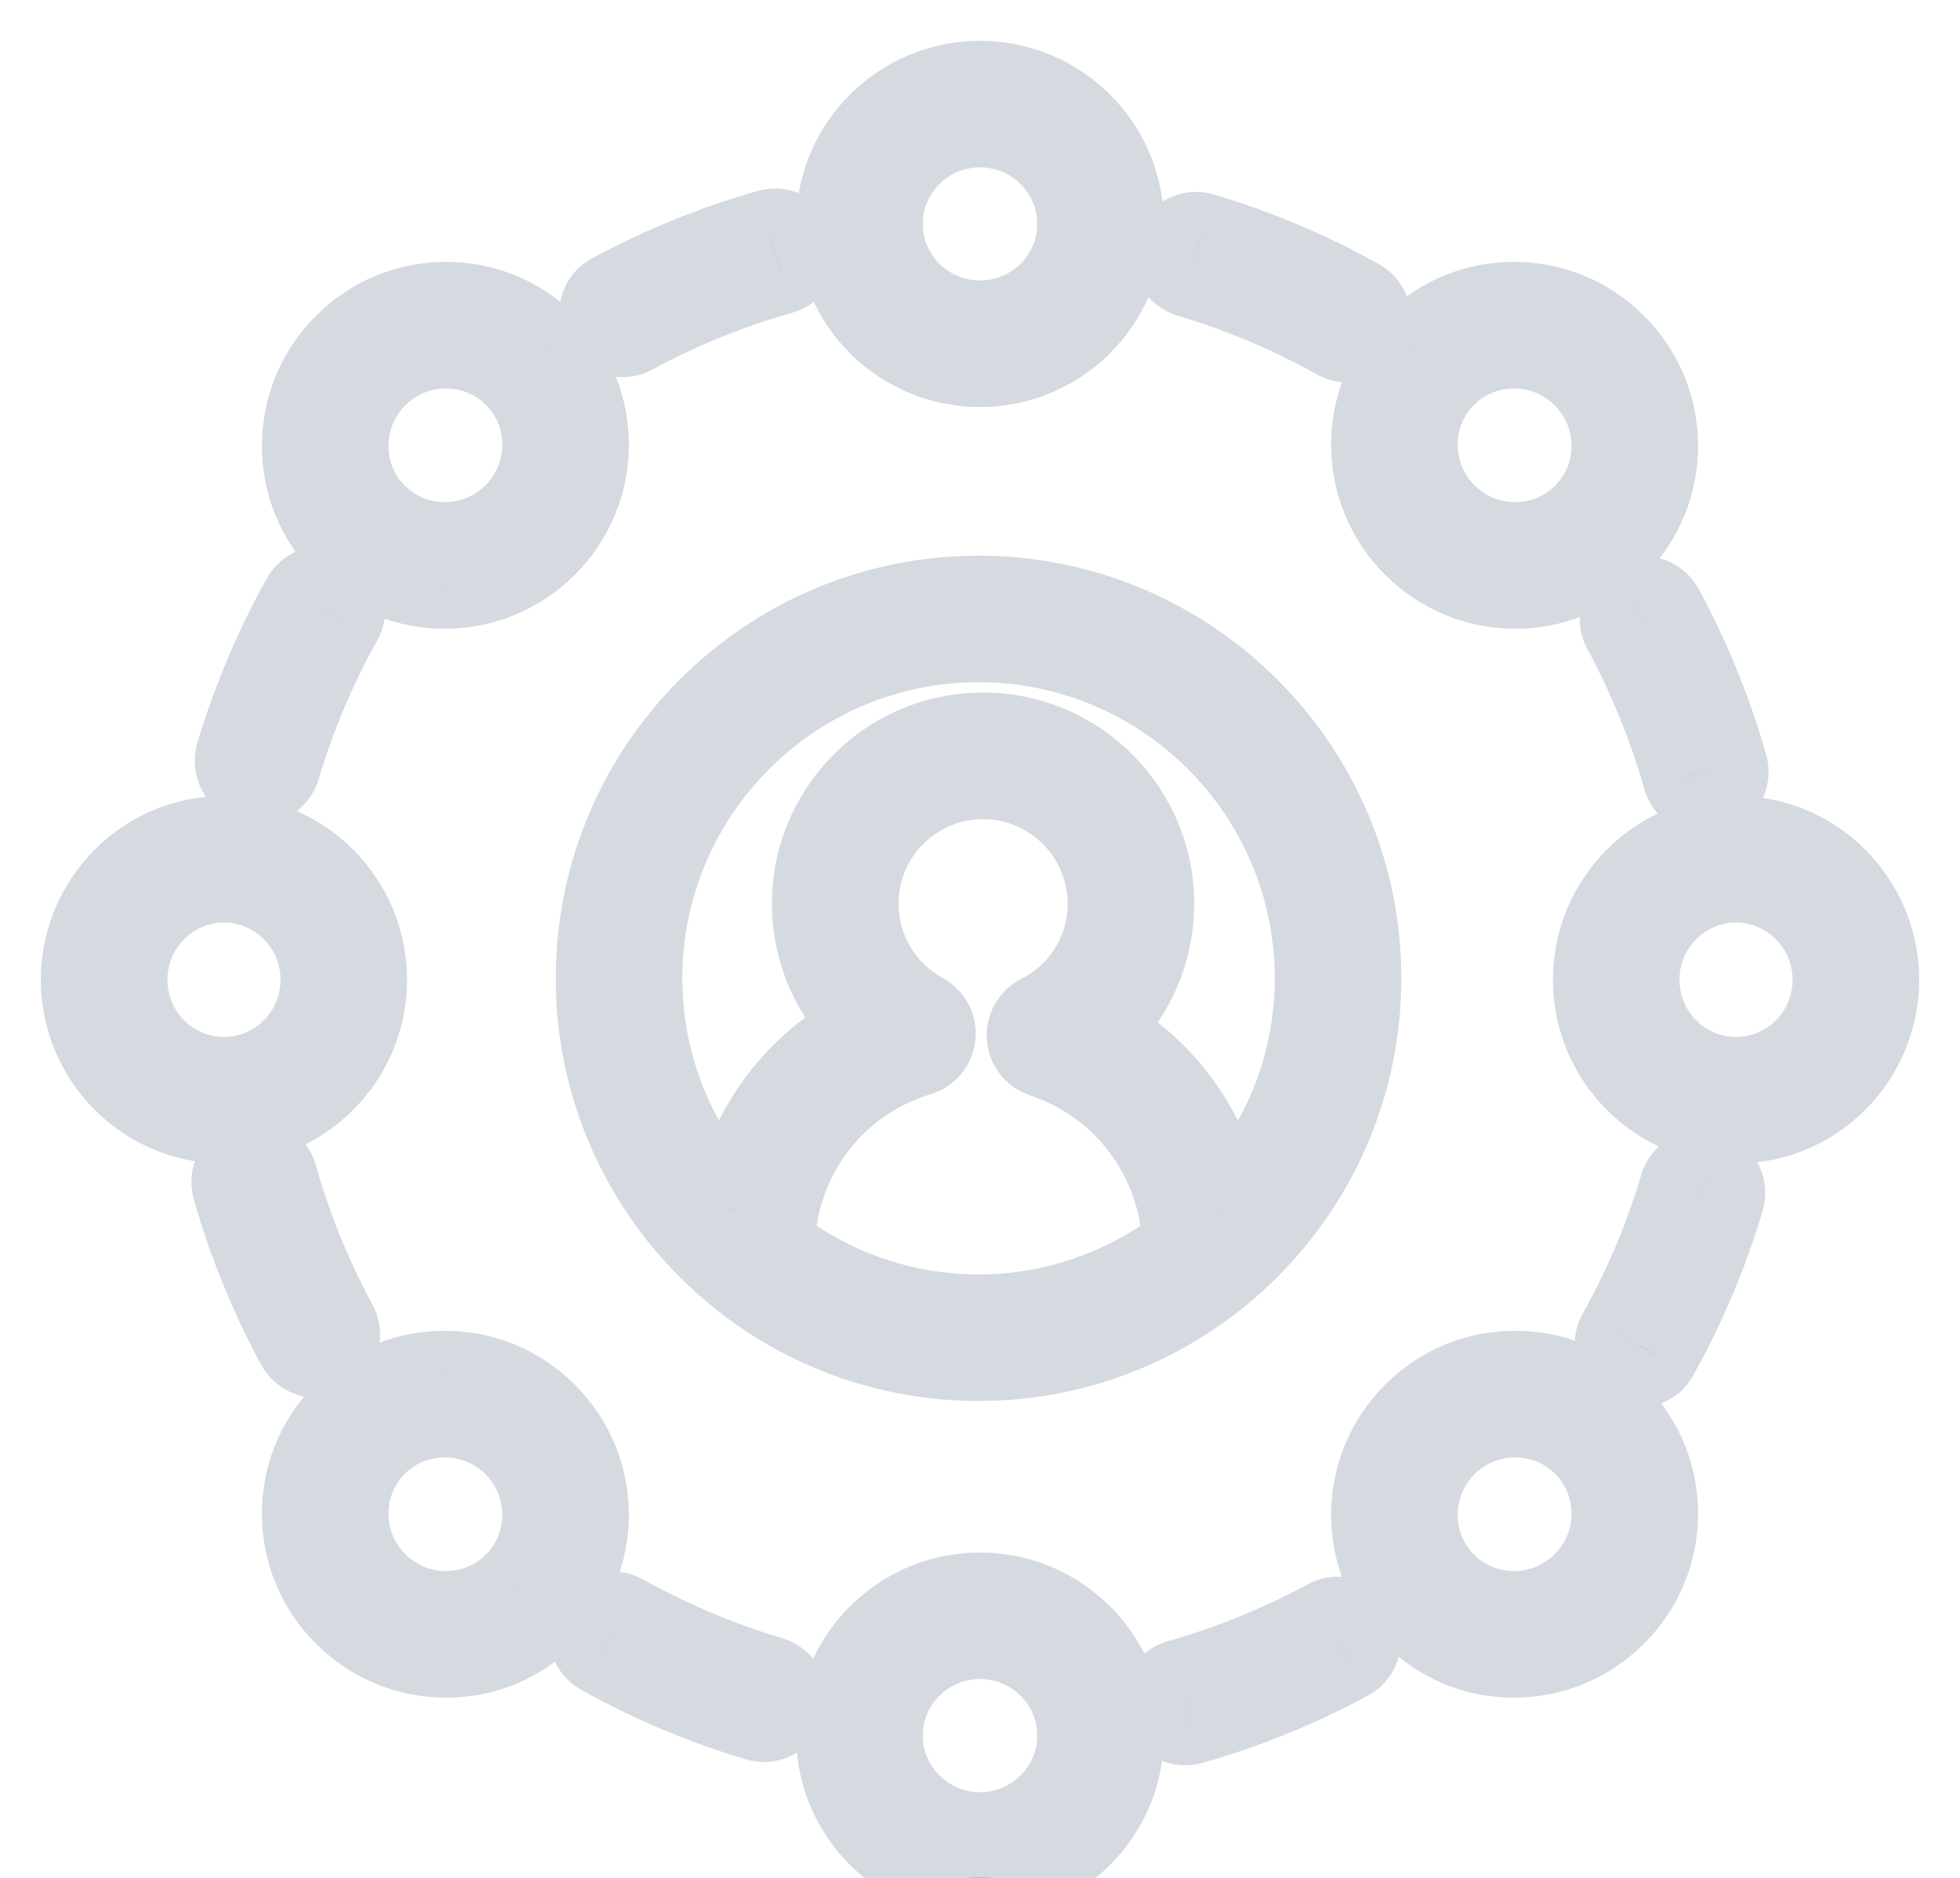 <svg width="24" height="23" viewBox="0 0 24 23" fill="none" xmlns="http://www.w3.org/2000/svg">
<path fill-rule="evenodd" clip-rule="evenodd" d="M13.751 2.743C13.751 1.782 12.966 1 12 1C11.035 1 10.249 1.782 10.249 2.743C10.249 3.703 11.035 4.485 12 4.485C12.966 4.485 13.751 3.703 13.751 2.743ZM10.799 2.743C10.799 2.085 11.338 1.55 12 1.55C12.662 1.55 13.201 2.085 13.201 2.743C13.201 3.4 12.662 3.935 12 3.935C11.338 3.935 10.799 3.4 10.799 2.743ZM11.982 16.659C14.561 16.659 16.659 14.561 16.659 11.982C16.659 9.404 14.561 7.306 11.982 7.306C9.403 7.306 7.305 9.404 7.305 11.982C7.305 14.561 9.403 16.659 11.982 16.659ZM9.478 15.255C9.505 14.171 10.211 13.239 11.253 12.922C11.359 12.89 11.435 12.797 11.446 12.687C11.458 12.577 11.402 12.47 11.305 12.418C10.809 12.148 10.502 11.631 10.502 11.068C10.502 10.221 11.191 9.532 12.037 9.532C12.884 9.532 13.573 10.221 13.573 11.068C13.573 11.648 13.251 12.172 12.732 12.435C12.633 12.486 12.574 12.591 12.582 12.701C12.591 12.812 12.665 12.907 12.77 12.942C13.777 13.275 14.459 14.2 14.487 15.255C13.791 15.788 12.924 16.109 11.982 16.109C11.04 16.109 10.173 15.788 9.478 15.255ZM11.982 7.856C14.258 7.856 16.109 9.707 16.109 11.982C16.109 13.072 15.682 14.061 14.99 14.8C14.829 13.872 14.254 13.068 13.423 12.625C13.864 12.236 14.123 11.674 14.123 11.068C14.123 9.918 13.187 8.982 12.037 8.982C10.887 8.982 9.952 9.918 9.952 11.068C9.952 11.651 10.195 12.199 10.609 12.588C9.739 13.021 9.137 13.84 8.974 14.799C8.282 14.06 7.855 13.071 7.855 11.982C7.855 9.707 9.707 7.856 11.982 7.856ZM5.457 3.707H5.462C5.927 3.707 6.364 3.888 6.692 4.216C7.021 4.545 7.202 4.984 7.2 5.45C7.199 5.917 7.016 6.356 6.686 6.686C6.355 7.017 5.917 7.199 5.45 7.201H5.445C4.98 7.201 4.544 7.02 4.216 6.692C3.886 6.363 3.706 5.924 3.707 5.457C3.708 4.991 3.891 4.552 4.222 4.222C4.552 3.891 4.991 3.709 5.457 3.707ZM4.605 6.303C5.07 6.768 5.829 6.766 6.297 6.297C6.524 6.07 6.65 5.769 6.65 5.449C6.651 5.13 6.528 4.83 6.303 4.605C6.072 4.373 5.767 4.258 5.462 4.258C5.154 4.258 4.846 4.375 4.61 4.611C4.384 4.838 4.258 5.139 4.257 5.459C4.256 5.778 4.38 6.078 4.605 6.303ZM1 12C1 12.965 1.782 13.751 2.743 13.751C3.703 13.751 4.485 12.965 4.485 12C4.485 11.034 3.703 10.249 2.743 10.249C1.782 10.249 1 11.034 1 12ZM3.935 12C3.935 12.662 3.4 13.201 2.743 13.201C2.085 13.201 1.55 12.662 1.55 12C1.55 11.338 2.085 10.799 2.743 10.799C3.4 10.799 3.935 11.338 3.935 12ZM5.457 20.293C4.991 20.291 4.552 20.108 4.222 19.778C3.891 19.447 3.708 19.009 3.707 18.542C3.706 18.076 3.886 17.637 4.216 17.308C4.544 16.98 4.98 16.799 5.445 16.799H5.45C5.917 16.8 6.355 16.983 6.686 17.314C7.016 17.644 7.199 18.083 7.2 18.549C7.202 19.016 7.021 19.455 6.692 19.784C6.364 20.112 5.927 20.293 5.462 20.293H5.457ZM5.445 17.35C5.14 17.35 4.836 17.465 4.605 17.697C4.38 17.922 4.256 18.221 4.257 18.541C4.258 18.861 4.384 19.162 4.61 19.389C5.079 19.857 5.838 19.86 6.303 19.395C6.528 19.17 6.651 18.87 6.65 18.551C6.65 18.231 6.524 17.93 6.297 17.703C6.062 17.467 5.753 17.35 5.445 17.35ZM10.249 21.257C10.249 22.218 11.035 23 12 23C12.966 23 13.751 22.218 13.751 21.257C13.751 20.297 12.966 19.515 12 19.515C11.035 19.515 10.249 20.297 10.249 21.257ZM13.201 21.257C13.201 21.915 12.662 22.45 12 22.45C11.338 22.45 10.799 21.915 10.799 21.257C10.799 20.6 11.338 20.065 12 20.065C12.662 20.065 13.201 20.6 13.201 21.257ZM18.538 20.293C18.073 20.293 17.636 20.112 17.308 19.784C16.979 19.455 16.798 19.016 16.799 18.549C16.801 18.083 16.983 17.644 17.314 17.314C17.644 16.983 18.083 16.8 18.549 16.799H18.555C19.019 16.799 19.456 16.98 19.784 17.308C20.113 17.637 20.294 18.076 20.293 18.542C20.291 19.009 20.109 19.447 19.778 19.778C19.448 20.108 19.009 20.291 18.543 20.293H18.538ZM18.554 17.35C18.247 17.35 17.938 17.467 17.703 17.703C17.476 17.93 17.35 18.231 17.349 18.551C17.348 18.87 17.472 19.17 17.697 19.395C18.162 19.86 18.921 19.857 19.389 19.389C19.616 19.162 19.742 18.861 19.743 18.541C19.744 18.221 19.62 17.922 19.395 17.697C19.164 17.465 18.859 17.35 18.554 17.35ZM21.257 10.249C20.297 10.249 19.515 11.034 19.515 12C19.515 12.965 20.297 13.751 21.257 13.751C22.218 13.751 23 12.965 23 12C23 11.034 22.218 10.249 21.257 10.249ZM21.257 13.201C20.6 13.201 20.065 12.662 20.065 12C20.065 11.338 20.6 10.799 21.257 10.799C21.915 10.799 22.45 11.338 22.45 12C22.45 12.662 21.915 13.201 21.257 13.201ZM18.538 3.707H18.543C19.009 3.709 19.448 3.891 19.778 4.222C20.109 4.552 20.291 4.991 20.293 5.457C20.294 5.924 20.113 6.363 19.784 6.692C19.456 7.02 19.019 7.201 18.555 7.201H18.549C18.083 7.199 17.644 7.017 17.314 6.686C16.983 6.356 16.801 5.917 16.799 5.45C16.798 4.984 16.979 4.545 17.308 4.216C17.636 3.888 18.073 3.707 18.538 3.707ZM17.703 6.297C18.171 6.766 18.93 6.768 19.395 6.303C19.62 6.078 19.744 5.778 19.743 5.459C19.742 5.139 19.616 4.838 19.389 4.611C19.154 4.375 18.846 4.258 18.538 4.258C18.233 4.258 17.928 4.373 17.697 4.605C17.472 4.83 17.348 5.13 17.349 5.449C17.35 5.769 17.476 6.07 17.703 6.297ZM16.37 4.15C16.413 4.173 16.459 4.185 16.504 4.185C16.601 4.185 16.694 4.134 16.744 4.044C16.818 3.911 16.771 3.743 16.638 3.67C16.032 3.331 15.388 3.06 14.724 2.862C14.579 2.819 14.426 2.901 14.382 3.047C14.339 3.193 14.422 3.346 14.567 3.389C15.193 3.575 15.799 3.831 16.37 4.15ZM7.751 4.086C7.71 4.109 7.665 4.12 7.621 4.12C7.523 4.12 7.428 4.068 7.379 3.976C7.306 3.842 7.356 3.675 7.49 3.603C8.099 3.273 8.746 3.01 9.414 2.82C9.561 2.778 9.712 2.864 9.753 3.01C9.795 3.156 9.71 3.308 9.564 3.349C8.935 3.528 8.325 3.776 7.751 4.086ZM2.897 9.242C2.853 9.388 2.936 9.541 3.082 9.584C3.108 9.592 3.134 9.596 3.16 9.596C3.279 9.596 3.388 9.518 3.424 9.399C3.61 8.773 3.866 8.167 4.184 7.596C4.258 7.463 4.211 7.296 4.078 7.222C3.945 7.148 3.778 7.195 3.704 7.328C3.366 7.934 3.094 8.578 2.897 9.242ZM3.044 14.213C3.191 14.17 3.342 14.256 3.383 14.402C3.562 15.031 3.81 15.641 4.121 16.215C4.193 16.349 4.143 16.516 4.01 16.588C3.968 16.61 3.923 16.621 3.879 16.621C3.781 16.621 3.687 16.569 3.637 16.477C3.307 15.867 3.044 15.22 2.854 14.552C2.813 14.406 2.898 14.254 3.044 14.213ZM7.362 20.262C7.968 20.6 8.612 20.872 9.276 21.069C9.302 21.077 9.329 21.081 9.355 21.081C9.473 21.081 9.583 21.003 9.618 20.884C9.662 20.738 9.579 20.585 9.433 20.542C8.808 20.356 8.201 20.1 7.63 19.782C7.498 19.708 7.33 19.755 7.256 19.888C7.182 20.02 7.23 20.188 7.362 20.262ZM14.437 20.582C15.066 20.403 15.676 20.155 16.25 19.845C16.383 19.772 16.55 19.822 16.622 19.956C16.695 20.089 16.645 20.256 16.511 20.328C15.902 20.658 15.255 20.922 14.587 21.111C14.562 21.118 14.537 21.121 14.512 21.121C14.392 21.121 14.282 21.042 14.248 20.921C14.206 20.775 14.291 20.623 14.437 20.582ZM19.922 16.709C19.965 16.733 20.01 16.744 20.056 16.744C20.152 16.744 20.246 16.693 20.296 16.603C20.634 15.997 20.906 15.353 21.104 14.689C21.147 14.543 21.064 14.39 20.919 14.347C20.773 14.303 20.62 14.386 20.576 14.532C20.39 15.158 20.134 15.764 19.816 16.335C19.742 16.468 19.789 16.635 19.922 16.709ZM20.616 9.529C20.437 8.9 20.189 8.29 19.879 7.716C19.806 7.582 19.856 7.415 19.989 7.343C20.123 7.271 20.29 7.321 20.362 7.454C20.692 8.064 20.955 8.711 21.145 9.378C21.186 9.525 21.101 9.677 20.955 9.718C20.93 9.725 20.905 9.729 20.88 9.729C20.76 9.729 20.65 9.65 20.616 9.529Z" fill="black"/>
<path d="M11.253 12.922L11.398 13.401L11.398 13.401L11.253 12.922ZM9.478 15.255L8.978 15.242L8.971 15.497L9.173 15.652L9.478 15.255ZM11.446 12.687L10.949 12.636L10.949 12.636L11.446 12.687ZM11.305 12.418L11.065 12.857L11.066 12.857L11.305 12.418ZM12.732 12.435L12.505 11.99L12.505 11.99L12.732 12.435ZM12.582 12.701L13.081 12.664L13.081 12.663L12.582 12.701ZM12.77 12.942L12.613 13.416L12.613 13.416L12.77 12.942ZM14.487 15.255L14.791 15.652L14.993 15.497L14.986 15.242L14.487 15.255ZM14.99 14.8L14.497 14.885L14.668 15.874L15.354 15.142L14.99 14.8ZM13.423 12.625L13.092 12.251L12.553 12.728L13.188 13.067L13.423 12.625ZM10.609 12.588L10.832 13.035L11.475 12.715L10.952 12.223L10.609 12.588ZM8.974 14.799L8.609 15.14L9.297 15.875L9.467 14.883L8.974 14.799ZM5.457 3.707V3.207L5.456 3.207L5.457 3.707ZM6.692 4.216L6.338 4.569L6.338 4.57L6.692 4.216ZM7.2 5.45L6.7 5.449V5.449L7.2 5.45ZM6.686 6.686L6.332 6.332L6.332 6.333L6.686 6.686ZM5.45 7.201V7.701L5.452 7.701L5.45 7.201ZM4.216 6.692L4.569 6.338L4.569 6.338L4.216 6.692ZM3.707 5.457L3.207 5.456V5.456L3.707 5.457ZM4.222 4.222L4.575 4.575L4.222 4.222ZM6.297 6.297L5.944 5.944L5.943 5.944L6.297 6.297ZM4.605 6.303L4.251 6.657L4.251 6.657L4.605 6.303ZM6.65 5.449L6.15 5.448L6.15 5.448L6.65 5.449ZM6.303 4.605L5.949 4.958L5.949 4.958L6.303 4.605ZM4.257 5.459L4.757 5.46V5.46L4.257 5.459ZM4.222 19.778L4.575 19.424L4.222 19.778ZM5.457 20.293L5.456 20.793H5.457V20.293ZM3.707 18.542L3.207 18.544V18.544L3.707 18.542ZM4.216 17.308L4.569 17.661L4.569 17.661L4.216 17.308ZM5.45 16.799L5.452 16.299H5.45V16.799ZM6.686 17.314L6.332 17.667L6.332 17.667L6.686 17.314ZM7.2 18.549L6.7 18.551L6.7 18.551L7.2 18.549ZM6.692 19.784L6.338 19.43L6.338 19.43L6.692 19.784ZM4.257 18.541L4.757 18.54V18.54L4.257 18.541ZM4.61 19.389L4.964 19.036L4.964 19.035L4.61 19.389ZM6.303 19.395L6.656 19.749L6.656 19.748L6.303 19.395ZM6.65 18.551L6.15 18.552L6.15 18.552L6.65 18.551ZM6.297 17.703L5.943 18.056L5.944 18.056L6.297 17.703ZM17.308 19.784L17.662 19.43L17.662 19.43L17.308 19.784ZM16.799 18.549L17.299 18.551L17.299 18.551L16.799 18.549ZM17.314 17.314L17.667 17.667L17.668 17.667L17.314 17.314ZM18.549 16.799V16.299L18.548 16.299L18.549 16.799ZM19.784 17.308L19.43 17.661L19.43 17.661L19.784 17.308ZM20.293 18.542L20.793 18.544V18.544L20.293 18.542ZM19.778 19.778L20.132 20.131H20.132L19.778 19.778ZM18.543 20.293V20.793L18.544 20.793L18.543 20.293ZM17.703 17.703L18.056 18.056L18.056 18.056L17.703 17.703ZM17.349 18.551L17.849 18.552V18.552L17.349 18.551ZM17.697 19.395L18.05 19.041L18.05 19.041L17.697 19.395ZM19.389 19.389L19.036 19.035L19.036 19.036L19.389 19.389ZM19.743 18.541L19.243 18.54L19.743 18.541ZM19.395 17.697L19.749 17.343L19.748 17.343L19.395 17.697ZM18.543 3.707L18.544 3.207H18.543V3.707ZM19.778 4.222L20.132 3.868L20.132 3.868L19.778 4.222ZM20.293 5.457L20.793 5.456V5.456L20.293 5.457ZM19.784 6.692L19.43 6.338L19.43 6.338L19.784 6.692ZM18.549 7.201L18.548 7.701H18.549V7.201ZM17.314 6.686L17.668 6.333L17.667 6.332L17.314 6.686ZM16.799 5.45L17.299 5.449L17.299 5.449L16.799 5.45ZM17.308 4.216L17.662 4.57L17.662 4.569L17.308 4.216ZM19.395 6.303L19.749 6.657L19.749 6.657L19.395 6.303ZM17.703 6.297L18.056 5.944L18.056 5.944L17.703 6.297ZM19.743 5.459L19.243 5.46V5.46L19.743 5.459ZM19.389 4.611L19.036 4.964L19.036 4.964L19.389 4.611ZM17.697 4.605L18.05 4.958V4.958L17.697 4.605ZM17.349 5.449L17.849 5.448V5.448L17.349 5.449ZM16.37 4.15L16.127 4.586L16.127 4.587L16.37 4.15ZM16.744 4.044L17.181 4.287L17.181 4.287L16.744 4.044ZM16.638 3.67L16.395 4.106L16.395 4.106L16.638 3.67ZM14.724 2.862L14.581 3.341L14.582 3.342L14.724 2.862ZM14.382 3.047L14.861 3.19L14.861 3.19L14.382 3.047ZM14.567 3.389L14.71 2.91L14.71 2.91L14.567 3.389ZM7.751 4.086L7.513 3.647L7.513 3.647L7.751 4.086ZM7.379 3.976L6.939 4.214L6.939 4.214L7.379 3.976ZM7.49 3.603L7.251 3.163L7.251 3.163L7.49 3.603ZM9.414 2.82L9.55 3.301L9.552 3.301L9.414 2.82ZM9.753 3.01L9.272 3.146L9.272 3.147L9.753 3.01ZM9.564 3.349L9.428 2.868L9.427 2.868L9.564 3.349ZM3.082 9.584L3.224 9.105L3.224 9.105L3.082 9.584ZM2.897 9.242L3.376 9.385L3.376 9.385L2.897 9.242ZM3.424 9.399L2.944 9.256L2.944 9.256L3.424 9.399ZM4.184 7.596L3.748 7.352L3.748 7.353L4.184 7.596ZM4.078 7.222L3.834 7.659L3.835 7.659L4.078 7.222ZM3.704 7.328L4.141 7.572L4.141 7.571L3.704 7.328ZM3.383 14.402L2.902 14.539L2.902 14.539L3.383 14.402ZM3.044 14.213L3.18 14.694L3.183 14.693L3.044 14.213ZM4.121 16.215L3.681 16.453L3.681 16.453L4.121 16.215ZM4.01 16.588L4.246 17.029L4.248 17.027L4.01 16.588ZM3.637 16.477L4.077 16.239L4.077 16.239L3.637 16.477ZM2.854 14.552L3.335 14.416L3.335 14.416L2.854 14.552ZM9.276 21.069L9.419 20.59L9.419 20.59L9.276 21.069ZM7.362 20.262L7.606 19.825L7.605 19.825L7.362 20.262ZM9.618 20.884L9.139 20.741L9.139 20.741L9.618 20.884ZM9.433 20.542L9.29 21.021L9.291 21.021L9.433 20.542ZM7.63 19.782L7.874 19.345L7.874 19.345L7.63 19.782ZM7.256 19.888L6.82 19.644L6.819 19.644L7.256 19.888ZM16.25 19.845L16.488 20.285L16.489 20.284L16.25 19.845ZM14.437 20.582L14.573 21.063L14.573 21.063L14.437 20.582ZM16.622 19.956L17.062 19.718L17.062 19.717L16.622 19.956ZM16.511 20.328L16.749 20.768L16.75 20.768L16.511 20.328ZM14.587 21.111L14.451 20.63L14.448 20.63L14.587 21.111ZM14.248 20.921L14.729 20.785L14.729 20.785L14.248 20.921ZM19.922 16.709L20.165 16.272L20.165 16.272L19.922 16.709ZM20.296 16.603L19.86 16.359L19.859 16.36L20.296 16.603ZM21.104 14.689L20.625 14.546L20.625 14.546L21.104 14.689ZM20.919 14.347L20.775 14.826L20.776 14.826L20.919 14.347ZM20.576 14.532L21.056 14.675L21.056 14.675L20.576 14.532ZM19.816 16.335L20.253 16.579L20.253 16.578L19.816 16.335ZM19.879 7.716L20.318 7.478L20.318 7.478L19.879 7.716ZM20.616 9.529L20.135 9.665L20.135 9.666L20.616 9.529ZM19.989 7.343L19.753 6.903L19.752 6.903L19.989 7.343ZM20.362 7.454L19.922 7.692L19.923 7.692L20.362 7.454ZM21.145 9.378L20.664 9.515L20.664 9.515L21.145 9.378ZM20.955 9.718L20.819 9.237L20.817 9.238L20.955 9.718ZM12 1.5C12.692 1.5 13.251 2.06 13.251 2.743H14.251C14.251 1.503 13.24 0.5 12 0.5V1.5ZM10.749 2.743C10.749 2.06 11.309 1.5 12 1.5V0.5C10.761 0.5 9.749 1.503 9.749 2.743H10.749ZM12 3.985C11.309 3.985 10.749 3.425 10.749 2.743H9.749C9.749 3.982 10.761 4.985 12 4.985V3.985ZM13.251 2.743C13.251 3.425 12.692 3.985 12 3.985V4.985C13.24 4.985 14.251 3.982 14.251 2.743H13.251ZM12 1.05C11.065 1.05 10.299 1.806 10.299 2.743H11.299C11.299 2.364 11.611 2.05 12 2.05V1.05ZM13.701 2.743C13.701 1.806 12.935 1.05 12 1.05V2.05C12.389 2.05 12.701 2.364 12.701 2.743H13.701ZM12 4.435C12.935 4.435 13.701 3.68 13.701 2.743H12.701C12.701 3.121 12.39 3.435 12 3.435V4.435ZM10.299 2.743C10.299 3.68 11.065 4.435 12 4.435V3.435C11.611 3.435 11.299 3.121 11.299 2.743H10.299ZM16.159 11.982C16.159 14.285 14.285 16.159 11.982 16.159V17.159C14.837 17.159 17.159 14.838 17.159 11.982H16.159ZM11.982 7.806C14.285 7.806 16.159 9.68 16.159 11.982H17.159C17.159 9.127 14.837 6.806 11.982 6.806V7.806ZM7.805 11.982C7.805 9.68 9.679 7.806 11.982 7.806V6.806C9.127 6.806 6.805 9.127 6.805 11.982H7.805ZM11.982 16.159C9.679 16.159 7.805 14.285 7.805 11.982H6.805C6.805 14.838 9.127 17.159 11.982 17.159V16.159ZM11.107 12.444C9.858 12.823 9.011 13.944 8.978 15.242L9.977 15.268C10 14.399 10.563 13.654 11.398 13.401L11.107 12.444ZM10.949 12.636C10.958 12.546 11.021 12.47 11.107 12.444L11.398 13.401C11.697 13.31 11.912 13.048 11.944 12.738L10.949 12.636ZM11.066 12.857C10.985 12.813 10.94 12.726 10.949 12.636L11.944 12.738C11.976 12.428 11.818 12.128 11.543 11.978L11.066 12.857ZM10.002 11.068C10.002 11.814 10.41 12.5 11.065 12.857L11.544 11.979C11.209 11.796 11.002 11.447 11.002 11.068H10.002ZM12.037 9.032C10.914 9.032 10.002 9.945 10.002 11.068H11.002C11.002 10.497 11.467 10.033 12.037 10.033V9.032ZM14.073 11.068C14.073 9.945 13.16 9.032 12.037 9.032V10.033C12.608 10.033 13.073 10.498 13.073 11.068H14.073ZM12.959 12.881C13.644 12.532 14.073 11.837 14.073 11.068H13.073C13.073 11.459 12.857 11.811 12.505 11.99L12.959 12.881ZM13.081 12.663C13.088 12.755 13.039 12.84 12.959 12.881L12.505 11.99C12.227 12.132 12.06 12.427 12.084 12.739L13.081 12.663ZM12.928 12.467C13.013 12.496 13.074 12.573 13.081 12.664L12.084 12.739C12.107 13.051 12.316 13.318 12.613 13.416L12.928 12.467ZM14.986 15.242C14.954 13.977 14.136 12.867 12.927 12.467L12.613 13.416C13.419 13.684 13.965 14.423 13.987 15.268L14.986 15.242ZM11.982 16.609C13.04 16.609 14.013 16.248 14.791 15.652L14.182 14.858C13.569 15.328 12.809 15.609 11.982 15.609V16.609ZM9.173 15.652C9.951 16.248 10.924 16.609 11.982 16.609V15.609C11.156 15.609 10.395 15.328 9.782 14.858L9.173 15.652ZM16.609 11.982C16.609 9.431 14.534 7.356 11.982 7.356V8.356C13.982 8.356 15.609 9.983 15.609 11.982H16.609ZM15.354 15.142C16.129 14.315 16.609 13.206 16.609 11.982H15.609C15.609 12.938 15.235 13.807 14.625 14.458L15.354 15.142ZM13.188 13.067C13.881 13.436 14.363 14.107 14.497 14.885L15.482 14.714C15.296 13.637 14.627 12.7 13.658 12.184L13.188 13.067ZM13.623 11.068C13.623 11.53 13.426 11.955 13.092 12.251L13.755 13C14.301 12.516 14.623 11.818 14.623 11.068H13.623ZM12.037 9.482C12.911 9.482 13.623 10.194 13.623 11.068H14.623C14.623 9.642 13.463 8.482 12.037 8.482V9.482ZM10.452 11.068C10.452 10.194 11.164 9.482 12.037 9.482V8.482C10.611 8.482 9.452 9.642 9.452 11.068H10.452ZM10.952 12.223C10.637 11.928 10.452 11.511 10.452 11.068H9.452C9.452 11.791 9.754 12.47 10.267 12.952L10.952 12.223ZM9.467 14.883C9.604 14.079 10.107 13.397 10.832 13.035L10.386 12.14C9.372 12.646 8.671 13.601 8.481 14.714L9.467 14.883ZM7.355 11.982C7.355 13.205 7.835 14.314 8.609 15.14L9.339 14.457C8.729 13.806 8.355 12.938 8.355 11.982H7.355ZM11.982 7.356C9.43 7.356 7.355 9.431 7.355 11.982H8.355C8.355 9.983 9.983 8.356 11.982 8.356V7.356ZM5.462 3.207H5.457V4.207H5.462V3.207ZM7.045 3.862C6.623 3.44 6.059 3.207 5.462 3.207V4.207C5.795 4.207 6.104 4.335 6.338 4.569L7.045 3.862ZM7.7 5.452C7.702 4.852 7.469 4.286 7.045 3.862L6.338 4.57C6.573 4.804 6.701 5.115 6.7 5.449L7.7 5.452ZM7.039 7.04C7.463 6.616 7.699 6.051 7.7 5.452L6.7 5.449C6.7 5.783 6.57 6.095 6.332 6.332L7.039 7.04ZM5.452 7.701C6.05 7.699 6.616 7.463 7.039 7.04L6.332 6.333C6.095 6.57 5.783 6.7 5.449 6.701L5.452 7.701ZM5.445 7.701H5.45V6.701H5.445V7.701ZM3.862 7.046C4.284 7.468 4.848 7.701 5.445 7.701V6.701C5.113 6.701 4.804 6.573 4.569 6.338L3.862 7.046ZM3.207 5.456C3.205 6.056 3.439 6.622 3.862 7.046L4.569 6.338C4.334 6.103 4.206 5.793 4.207 5.459L3.207 5.456ZM3.868 3.868C3.444 4.292 3.209 4.857 3.207 5.456L4.207 5.459C4.208 5.125 4.338 4.813 4.575 4.575L3.868 3.868ZM5.456 3.207C4.857 3.209 4.292 3.444 3.868 3.868L4.575 4.575C4.812 4.338 5.125 4.208 5.458 4.207L5.456 3.207ZM5.943 5.944C5.668 6.219 5.226 6.217 4.958 5.949L4.251 6.657C4.914 7.319 5.989 7.312 6.651 6.651L5.943 5.944ZM6.15 5.448C6.15 5.635 6.077 5.81 5.944 5.944L6.65 6.651C6.971 6.331 7.149 5.903 7.15 5.45L6.15 5.448ZM5.949 4.958C6.08 5.089 6.151 5.261 6.15 5.448L7.15 5.451C7.152 4.998 6.976 4.571 6.656 4.251L5.949 4.958ZM5.462 4.758C5.641 4.758 5.816 4.825 5.949 4.958L6.657 4.251C6.327 3.921 5.893 3.758 5.462 3.758V4.758ZM4.964 4.964C5.102 4.827 5.281 4.758 5.462 4.758V3.758C5.027 3.758 4.59 3.924 4.257 4.257L4.964 4.964ZM4.757 5.46C4.758 5.273 4.83 5.098 4.964 4.964L4.257 4.257C3.937 4.577 3.758 5.005 3.757 5.457L4.757 5.46ZM4.958 5.95C4.828 5.819 4.756 5.647 4.757 5.46L3.757 5.457C3.756 5.91 3.932 6.337 4.251 6.657L4.958 5.95ZM2.743 13.251C2.06 13.251 1.5 12.691 1.5 12H0.5C0.5 13.239 1.503 14.251 2.743 14.251V13.251ZM3.985 12C3.985 12.691 3.425 13.251 2.743 13.251V14.251C3.982 14.251 4.985 13.239 4.985 12H3.985ZM2.743 10.749C3.425 10.749 3.985 11.309 3.985 12H4.985C4.985 10.761 3.982 9.749 2.743 9.749V10.749ZM1.5 12C1.5 11.308 2.06 10.749 2.743 10.749V9.749C1.503 9.749 0.5 10.761 0.5 12H1.5ZM2.743 13.701C3.68 13.701 4.435 12.935 4.435 12H3.435C3.435 12.389 3.121 12.701 2.743 12.701V13.701ZM1.05 12C1.05 12.935 1.806 13.701 2.743 13.701V12.701C2.364 12.701 2.05 12.389 2.05 12H1.05ZM2.743 10.299C1.806 10.299 1.05 11.065 1.05 12H2.05C2.05 11.611 2.364 11.299 2.743 11.299V10.299ZM4.435 12C4.435 11.065 3.68 10.299 2.743 10.299V11.299C3.121 11.299 3.435 11.611 3.435 12H4.435ZM3.868 20.131C4.292 20.555 4.857 20.791 5.456 20.793L5.458 19.793C5.125 19.791 4.812 19.662 4.575 19.424L3.868 20.131ZM3.207 18.544C3.209 19.143 3.444 19.708 3.868 20.131L4.575 19.424C4.338 19.187 4.208 18.875 4.207 18.541L3.207 18.544ZM3.862 16.954C3.439 17.378 3.205 17.944 3.207 18.544L4.207 18.541C4.206 18.207 4.334 17.896 4.569 17.661L3.862 16.954ZM5.445 16.299C4.848 16.299 4.284 16.532 3.862 16.954L4.569 17.661C4.803 17.427 5.113 17.299 5.445 17.299V16.299ZM5.45 16.299H5.445V17.299H5.45V16.299ZM7.039 16.96C6.616 16.536 6.05 16.301 5.452 16.299L5.449 17.299C5.783 17.3 6.095 17.43 6.332 17.667L7.039 16.96ZM7.7 18.548C7.699 17.949 7.463 17.384 7.039 16.96L6.332 17.667C6.57 17.904 6.7 18.217 6.7 18.551L7.7 18.548ZM7.045 20.137C7.469 19.714 7.702 19.147 7.7 18.548L6.7 18.551C6.701 18.885 6.573 19.195 6.338 19.43L7.045 20.137ZM5.462 20.793C6.059 20.793 6.623 20.56 7.045 20.137L6.338 19.43C6.104 19.664 5.795 19.793 5.462 19.793V20.793ZM5.457 20.793H5.462V19.793H5.457V20.793ZM4.958 18.05C5.091 17.917 5.266 17.85 5.445 17.85V16.85C5.014 16.85 4.581 17.013 4.251 17.343L4.958 18.05ZM4.757 18.54C4.756 18.353 4.828 18.181 4.958 18.05L4.251 17.343C3.932 17.663 3.756 18.09 3.757 18.542L4.757 18.54ZM4.964 19.035C4.83 18.902 4.758 18.727 4.757 18.54L3.757 18.542C3.758 18.995 3.937 19.423 4.257 19.743L4.964 19.035ZM5.949 19.041C5.682 19.309 5.239 19.311 4.964 19.036L4.257 19.743C4.918 20.404 5.994 20.411 6.656 19.749L5.949 19.041ZM6.15 18.552C6.151 18.739 6.08 18.911 5.949 19.041L6.656 19.748C6.976 19.429 7.152 19.001 7.15 18.549L6.15 18.552ZM5.944 18.056C6.077 18.19 6.15 18.365 6.15 18.552L7.15 18.549C7.149 18.097 6.971 17.669 6.65 17.349L5.944 18.056ZM5.445 17.85C5.626 17.85 5.806 17.918 5.943 18.056L6.651 17.349C6.318 17.016 5.88 16.85 5.445 16.85V17.85ZM12 22.5C11.309 22.5 10.749 21.94 10.749 21.257H9.749C9.749 22.497 10.761 23.5 12 23.5V22.5ZM13.251 21.257C13.251 21.94 12.692 22.5 12 22.5V23.5C13.24 23.5 14.251 22.497 14.251 21.257H13.251ZM12 20.015C12.692 20.015 13.251 20.575 13.251 21.257H14.251C14.251 20.018 13.24 19.015 12 19.015V20.015ZM10.749 21.257C10.749 20.575 11.309 20.015 12 20.015V19.015C10.761 19.015 9.749 20.018 9.749 21.257H10.749ZM12 22.95C12.935 22.95 13.701 22.195 13.701 21.257H12.701C12.701 21.636 12.389 21.95 12 21.95V22.95ZM10.299 21.257C10.299 22.195 11.065 22.95 12 22.95V21.95C11.611 21.95 11.299 21.636 11.299 21.257H10.299ZM12 19.565C11.065 19.565 10.299 20.32 10.299 21.257H11.299C11.299 20.879 11.611 20.565 12 20.565V19.565ZM13.701 21.257C13.701 20.32 12.935 19.565 12 19.565V20.565C12.39 20.565 12.701 20.879 12.701 21.257H13.701ZM16.954 20.137C17.377 20.56 17.94 20.793 18.538 20.793V19.793C18.205 19.793 17.896 19.664 17.662 19.43L16.954 20.137ZM16.299 18.548C16.298 19.147 16.531 19.714 16.954 20.137L17.662 19.43C17.427 19.195 17.298 18.885 17.299 18.551L16.299 18.548ZM16.96 16.96C16.537 17.384 16.301 17.949 16.299 18.548L17.299 18.551C17.3 18.217 17.43 17.904 17.667 17.667L16.96 16.96ZM18.548 16.299C17.949 16.301 17.384 16.536 16.96 16.96L17.668 17.667C17.905 17.43 18.217 17.3 18.551 17.299L18.548 16.299ZM18.555 16.299H18.549V17.299H18.555V16.299ZM20.137 16.954C19.715 16.532 19.152 16.299 18.555 16.299V17.299C18.887 17.299 19.196 17.427 19.43 17.661L20.137 16.954ZM20.793 18.544C20.794 17.944 20.561 17.378 20.137 16.954L19.43 17.661C19.665 17.896 19.794 18.207 19.793 18.541L20.793 18.544ZM20.132 20.131C20.555 19.708 20.791 19.143 20.793 18.544L19.793 18.541C19.792 18.875 19.662 19.187 19.424 19.424L20.132 20.131ZM18.544 20.793C19.143 20.791 19.708 20.555 20.132 20.131L19.424 19.424C19.187 19.662 18.875 19.791 18.541 19.793L18.544 20.793ZM18.538 20.793H18.543V19.793H18.538V20.793ZM18.056 18.056C18.194 17.918 18.374 17.85 18.554 17.85V16.85C18.119 16.85 17.682 17.016 17.349 17.349L18.056 18.056ZM17.849 18.552C17.85 18.365 17.922 18.19 18.056 18.056L17.349 17.349C17.029 17.669 16.851 18.097 16.849 18.549L17.849 18.552ZM18.05 19.041C17.92 18.911 17.849 18.739 17.849 18.552L16.849 18.549C16.848 19.001 17.024 19.429 17.343 19.748L18.05 19.041ZM19.036 19.036C18.76 19.311 18.318 19.309 18.05 19.041L17.343 19.748C18.006 20.411 19.082 20.404 19.743 19.743L19.036 19.036ZM19.243 18.54C19.242 18.727 19.17 18.902 19.036 19.035L19.743 19.743C20.063 19.423 20.241 18.995 20.243 18.542L19.243 18.54ZM19.041 18.05C19.172 18.181 19.243 18.353 19.243 18.54L20.243 18.542C20.244 18.09 20.068 17.663 19.749 17.343L19.041 18.05ZM18.554 17.85C18.733 17.85 18.908 17.917 19.042 18.05L19.748 17.343C19.419 17.014 18.986 16.85 18.554 16.85V17.85ZM20.015 12C20.015 11.309 20.575 10.749 21.257 10.749V9.749C20.018 9.749 19.015 10.761 19.015 12H20.015ZM21.257 13.251C20.575 13.251 20.015 12.691 20.015 12H19.015C19.015 13.239 20.018 14.251 21.257 14.251V13.251ZM22.5 12C22.5 12.691 21.94 13.251 21.257 13.251V14.251C22.497 14.251 23.5 13.239 23.5 12H22.5ZM21.257 10.749C21.94 10.749 22.5 11.308 22.5 12H23.5C23.5 10.761 22.497 9.749 21.257 9.749V10.749ZM19.565 12C19.565 12.935 20.32 13.701 21.257 13.701V12.701C20.879 12.701 20.565 12.389 20.565 12H19.565ZM21.257 10.299C20.32 10.299 19.565 11.065 19.565 12H20.565C20.565 11.611 20.879 11.299 21.257 11.299V10.299ZM22.95 12C22.95 11.065 22.194 10.299 21.257 10.299V11.299C21.636 11.299 21.95 11.611 21.95 12H22.95ZM21.257 13.701C22.194 13.701 22.95 12.935 22.95 12H21.95C21.95 12.389 21.636 12.701 21.257 12.701V13.701ZM18.543 3.207H18.538V4.207H18.543V3.207ZM20.132 3.868C19.708 3.444 19.143 3.209 18.544 3.207L18.541 4.207C18.875 4.208 19.187 4.338 19.424 4.575L20.132 3.868ZM20.793 5.456C20.791 4.857 20.555 4.292 20.132 3.868L19.424 4.575C19.662 4.813 19.792 5.125 19.793 5.459L20.793 5.456ZM20.137 7.046C20.561 6.622 20.794 6.056 20.793 5.456L19.793 5.459C19.794 5.793 19.665 6.103 19.43 6.338L20.137 7.046ZM18.555 7.701C19.152 7.701 19.715 7.468 20.138 7.045L19.43 6.338C19.196 6.573 18.887 6.701 18.555 6.701V7.701ZM18.549 7.701H18.555V6.701H18.549V7.701ZM16.96 7.04C17.384 7.463 17.949 7.699 18.548 7.701L18.551 6.701C18.217 6.7 17.905 6.57 17.668 6.333L16.96 7.04ZM16.299 5.452C16.301 6.051 16.537 6.616 16.96 7.04L17.667 6.332C17.43 6.095 17.3 5.783 17.299 5.449L16.299 5.452ZM16.954 3.862C16.531 4.286 16.298 4.852 16.299 5.452L17.299 5.449C17.298 5.115 17.427 4.804 17.662 4.57L16.954 3.862ZM18.538 3.207C17.94 3.207 17.377 3.44 16.954 3.862L17.662 4.569C17.896 4.335 18.205 4.207 18.538 4.207V3.207ZM19.042 5.949C18.774 6.217 18.331 6.219 18.056 5.944L17.349 6.651C18.011 7.313 19.086 7.319 19.749 6.657L19.042 5.949ZM19.243 5.46C19.243 5.647 19.172 5.819 19.041 5.95L19.749 6.657C20.068 6.337 20.244 5.91 20.243 5.457L19.243 5.46ZM19.036 4.964C19.17 5.098 19.242 5.273 19.243 5.46L20.243 5.457C20.241 5.005 20.063 4.577 19.743 4.257L19.036 4.964ZM18.538 4.758C18.718 4.758 18.898 4.827 19.036 4.964L19.743 4.257C19.41 3.924 18.973 3.758 18.538 3.758V4.758ZM18.05 4.958C18.184 4.825 18.359 4.758 18.538 4.758V3.758C18.107 3.758 17.673 3.921 17.343 4.251L18.05 4.958ZM17.849 5.448C17.849 5.261 17.92 5.089 18.05 4.958L17.343 4.251C17.024 4.571 16.848 4.998 16.849 5.451L17.849 5.448ZM18.056 5.944C17.922 5.81 17.85 5.635 17.849 5.448L16.849 5.45C16.851 5.903 17.029 6.331 17.349 6.651L18.056 5.944ZM16.504 3.685C16.542 3.685 16.58 3.694 16.613 3.713L16.127 4.587C16.245 4.652 16.375 4.685 16.504 4.685V3.685ZM16.308 3.8C16.349 3.725 16.427 3.685 16.504 3.685V4.685C16.774 4.685 17.039 4.542 17.181 4.287L16.308 3.8ZM16.395 4.106C16.286 4.046 16.247 3.908 16.308 3.8L17.181 4.287C17.389 3.914 17.256 3.441 16.881 3.233L16.395 4.106ZM14.582 3.342C15.21 3.528 15.82 3.786 16.395 4.106L16.882 3.233C16.244 2.877 15.566 2.591 14.867 2.383L14.582 3.342ZM14.861 3.19C14.826 3.309 14.7 3.377 14.581 3.341L14.868 2.383C14.457 2.26 14.025 2.494 13.903 2.905L14.861 3.19ZM14.71 2.91C14.829 2.945 14.897 3.071 14.861 3.19L13.903 2.905C13.781 3.315 14.015 3.747 14.425 3.868L14.71 2.91ZM16.614 3.713C16.011 3.377 15.37 3.107 14.71 2.91L14.425 3.868C15.015 4.044 15.587 4.286 16.127 4.586L16.614 3.713ZM7.621 4.62C7.746 4.62 7.873 4.589 7.99 4.526L7.513 3.647C7.546 3.629 7.583 3.62 7.621 3.62V4.62ZM6.939 4.214C7.08 4.474 7.347 4.62 7.621 4.62V3.62C7.699 3.62 7.777 3.662 7.818 3.737L6.939 4.214ZM7.251 3.163C6.875 3.367 6.735 3.837 6.939 4.214L7.818 3.738C7.877 3.847 7.837 3.983 7.728 4.042L7.251 3.163ZM9.277 2.339C8.574 2.539 7.893 2.816 7.251 3.163L7.728 4.042C8.304 3.73 8.918 3.481 9.55 3.301L9.277 2.339ZM10.235 2.874C10.119 2.464 9.691 2.22 9.275 2.34L9.552 3.301C9.43 3.336 9.305 3.263 9.272 3.146L10.235 2.874ZM9.7 3.831C10.112 3.714 10.351 3.285 10.234 2.873L9.272 3.147C9.238 3.027 9.308 2.902 9.428 2.868L9.7 3.831ZM7.989 4.526C8.531 4.233 9.107 3.999 9.7 3.831L9.427 2.868C8.763 3.057 8.119 3.319 7.513 3.647L7.989 4.526ZM3.224 9.105C3.343 9.14 3.411 9.265 3.376 9.385L2.417 9.099C2.295 9.51 2.529 9.941 2.939 10.063L3.224 9.105ZM3.16 9.096C3.183 9.096 3.204 9.099 3.224 9.105L2.939 10.063C3.011 10.085 3.086 10.095 3.16 10.095V9.096ZM2.944 9.256C2.974 9.158 3.064 9.096 3.16 9.096V10.095C3.494 10.095 3.802 9.879 3.903 9.542L2.944 9.256ZM3.748 7.353C3.411 7.955 3.141 8.596 2.944 9.256L3.903 9.542C4.079 8.951 4.32 8.378 4.621 7.84L3.748 7.353ZM3.835 7.659C3.726 7.598 3.687 7.461 3.748 7.352L4.621 7.84C4.83 7.466 4.696 6.994 4.321 6.785L3.835 7.659ZM4.141 7.571C4.08 7.681 3.942 7.719 3.834 7.659L4.322 6.785C3.949 6.577 3.476 6.709 3.267 7.086L4.141 7.571ZM3.376 9.385C3.563 8.756 3.82 8.146 4.141 7.572L3.267 7.084C2.911 7.722 2.626 8.4 2.417 9.099L3.376 9.385ZM3.865 14.266C3.749 13.857 3.322 13.612 2.905 13.732L3.183 14.693C3.059 14.729 2.936 14.655 2.902 14.539L3.865 14.266ZM4.56 15.977C4.267 15.435 4.033 14.859 3.865 14.266L2.902 14.539C3.091 15.203 3.353 15.847 3.681 16.453L4.56 15.977ZM4.248 17.027C4.624 16.824 4.764 16.353 4.56 15.977L3.681 16.453C3.622 16.344 3.662 16.207 3.772 16.148L4.248 17.027ZM3.879 17.121C4.005 17.121 4.131 17.09 4.246 17.029L3.774 16.147C3.805 16.13 3.842 16.121 3.879 16.121V17.121ZM3.197 16.714C3.338 16.975 3.605 17.121 3.879 17.121V16.121C3.957 16.121 4.036 16.163 4.077 16.239L3.197 16.714ZM2.373 14.689C2.573 15.391 2.85 16.073 3.197 16.715L4.077 16.239C3.764 15.662 3.515 15.048 3.335 14.416L2.373 14.689ZM2.908 13.732C2.495 13.848 2.257 14.278 2.373 14.689L3.335 14.416C3.369 14.535 3.3 14.66 3.18 14.694L2.908 13.732ZM9.419 20.59C8.79 20.403 8.18 20.146 7.606 19.825L7.119 20.698C7.757 21.055 8.435 21.34 9.134 21.548L9.419 20.59ZM9.355 20.581C9.377 20.581 9.399 20.584 9.419 20.59L9.134 21.548C9.206 21.57 9.28 21.581 9.355 21.581V20.581ZM9.139 20.741C9.168 20.643 9.258 20.581 9.355 20.581V21.581C9.688 21.581 9.997 21.364 10.097 21.027L9.139 20.741ZM9.291 21.021C9.172 20.986 9.103 20.861 9.139 20.741L10.097 21.027C10.22 20.616 9.986 20.185 9.575 20.063L9.291 21.021ZM7.387 20.218C7.99 20.554 8.63 20.825 9.29 21.021L9.576 20.063C8.986 19.887 8.413 19.645 7.874 19.345L7.387 20.218ZM7.692 20.131C7.632 20.24 7.495 20.279 7.387 20.218L7.874 19.345C7.5 19.137 7.028 19.27 6.82 19.644L7.692 20.131ZM7.605 19.825C7.715 19.886 7.753 20.023 7.693 20.131L6.819 19.644C6.611 20.018 6.745 20.49 7.119 20.698L7.605 19.825ZM16.012 19.405C15.47 19.698 14.894 19.932 14.301 20.101L14.573 21.063C15.238 20.874 15.882 20.612 16.488 20.285L16.012 19.405ZM17.062 19.717C16.858 19.342 16.389 19.2 16.011 19.406L16.489 20.284C16.378 20.344 16.241 20.302 16.183 20.194L17.062 19.717ZM16.75 20.768C17.126 20.564 17.266 20.094 17.062 19.718L16.183 20.193C16.123 20.084 16.164 19.948 16.273 19.889L16.75 20.768ZM14.724 21.592C15.427 21.392 16.108 21.116 16.749 20.768L16.273 19.889C15.697 20.201 15.083 20.45 14.451 20.63L14.724 21.592ZM14.512 21.621C14.58 21.621 14.653 21.612 14.726 21.591L14.448 20.63C14.472 20.624 14.493 20.621 14.512 20.621V21.621ZM13.767 21.057C13.863 21.4 14.175 21.621 14.512 21.621V20.621C14.61 20.621 14.7 20.685 14.729 20.785L13.767 21.057ZM14.301 20.101C13.889 20.217 13.65 20.646 13.767 21.058L14.729 20.785C14.763 20.904 14.693 21.029 14.573 21.063L14.301 20.101ZM20.056 16.244C20.094 16.244 20.132 16.253 20.165 16.272L19.679 17.146C19.797 17.212 19.927 17.244 20.056 17.244V16.244ZM19.859 16.36C19.901 16.284 19.979 16.244 20.056 16.244V17.244C20.326 17.244 20.591 17.102 20.733 16.846L19.859 16.36ZM20.625 14.546C20.437 15.175 20.18 15.785 19.86 16.359L20.733 16.846C21.089 16.209 21.375 15.531 21.583 14.832L20.625 14.546ZM20.776 14.826C20.657 14.791 20.589 14.666 20.625 14.546L21.583 14.832C21.705 14.421 21.471 13.99 21.061 13.868L20.776 14.826ZM21.056 14.675C21.02 14.794 20.895 14.862 20.775 14.826L21.062 13.868C20.652 13.745 20.219 13.979 20.097 14.389L21.056 14.675ZM20.253 16.578C20.589 15.976 20.859 15.335 21.056 14.675L20.097 14.389C19.922 14.98 19.68 15.553 19.379 16.091L20.253 16.578ZM20.165 16.272C20.274 16.333 20.313 16.47 20.253 16.579L19.38 16.091C19.171 16.465 19.304 16.937 19.679 17.146L20.165 16.272ZM19.439 7.954C19.732 8.496 19.966 9.072 20.135 9.665L21.097 9.392C20.908 8.728 20.646 8.084 20.318 7.478L19.439 7.954ZM19.752 6.903C19.375 7.107 19.235 7.578 19.439 7.954L20.318 7.478C20.378 7.587 20.337 7.724 20.227 7.783L19.752 6.903ZM20.802 7.217C20.598 6.839 20.128 6.701 19.753 6.903L20.227 7.783C20.119 7.841 19.982 7.802 19.922 7.692L20.802 7.217ZM21.626 9.242C21.426 8.539 21.149 7.858 20.802 7.216L19.923 7.692C20.235 8.269 20.484 8.883 20.664 9.515L21.626 9.242ZM21.091 10.199C21.504 10.083 21.743 9.653 21.626 9.242L20.664 9.515C20.63 9.396 20.699 9.271 20.819 9.237L21.091 10.199ZM20.88 10.229C20.948 10.229 21.021 10.22 21.094 10.199L20.817 9.238C20.84 9.231 20.861 9.229 20.88 9.229V10.229ZM20.135 9.666C20.232 10.007 20.543 10.229 20.88 10.229V9.229C20.978 9.229 21.068 9.292 21.097 9.392L20.135 9.666Z" fill="#D5DAE1"/>
</svg>
